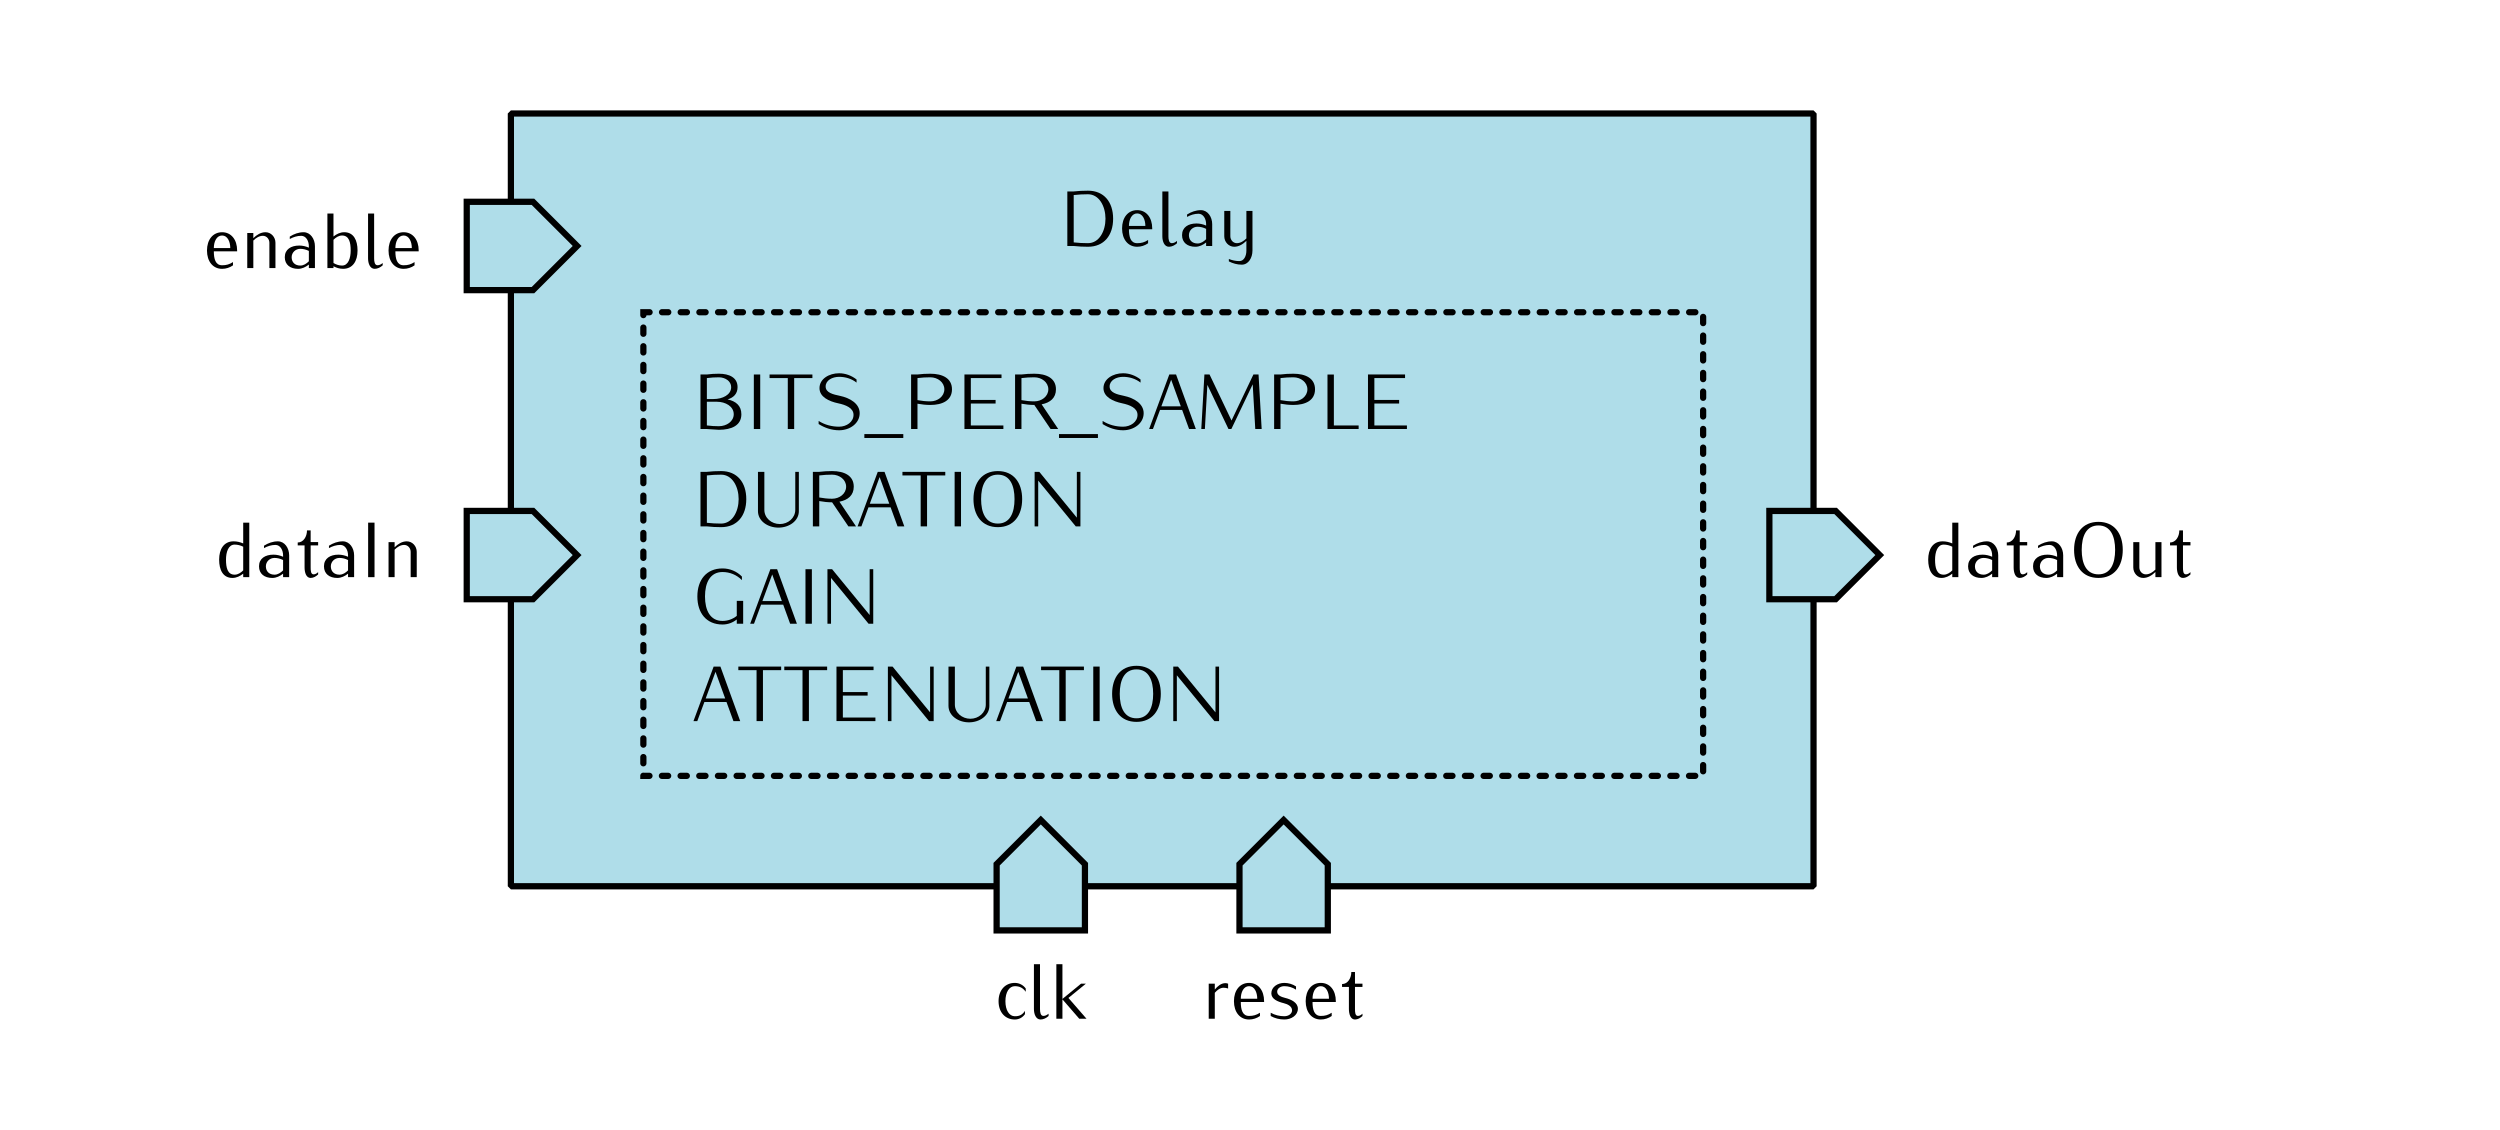 <?xml version="1.0" encoding="UTF-8" standalone="no"?>
<!-- Created with Inkscape (http://www.inkscape.org/) -->

<svg
   width="113.231mm"
   height="51.176mm"
   viewBox="0 0 401.211 181.334"
   id="svg2"
   version="1.1"
   xmlns="http://www.w3.org/2000/svg"
   xmlns:svg="http://www.w3.org/2000/svg"
   xmlns:rdf="http://www.w3.org/1999/02/22-rdf-syntax-ns#"
   xmlns:cc="http://creativecommons.org/ns#"
   xmlns:dc="http://purl.org/dc/elements/1.1/">
  <defs
     id="defs4" />
  <g
     id="layer1"
     transform="translate(-13.681,-134.146)">
    <path
       id="rect4180"
       style="opacity:1;fill:#afdde9;stroke:#000000;stroke-linecap:round;stroke-linejoin:bevel"
       d="M 95.669,152.362 H 304.724 V 276.378 H 95.669 Z" />
    <path
       style="fill:#afdde9;fill-opacity:1;stroke:#000000;stroke-width:1px;stroke-linecap:butt;stroke-linejoin:miter;stroke-opacity:1"
       d="m 173.622,283.465 v -10.63 l 7.087,-7.087 7.087,7.087 v 10.63 z"
       id="path4186" />
    <g
       aria-label="Delay"
       id="text4290"
       style="line-height:0%;font-family:Iwona;-inkscape-font-specification:Iwona;text-align:center;letter-spacing:0px;word-spacing:0px;text-anchor:middle;stroke-width:1px">
      <path
         d="m 192.319,169.247 c 0,-2.675 -1.462,-4.5 -4.037,-4.5 -0.775,0 -1.55,0.037 -2.312,0.125 h -1 v 8.75 h 1 c 0.762,0.087 1.538,0.125 2.312,0.125 2.575,0 4.037,-1.825 4.037,-4.5 z m -1.225,0 c 0,1.988 -1.012,3.925 -2.812,3.925 -0.762,0 -1.525,-0.037 -2.288,-0.125 v -7.6 c 0.762,-0.087 1.525,-0.125 2.288,-0.125 1.8,0 2.812,1.938 2.812,3.925 z"
         style="font-size:12.5px;line-height:1.25"
         id="path34" />
      <path
         d="m 198.594,170.935 v -0.125 c 0,-1.762 -0.963,-2.938 -2.413,-2.938 -1.462,0 -2.425,1.175 -2.425,2.938 0,1.762 0.963,2.938 2.425,2.938 0.625,0 1.238,-0.2 1.75,-0.562 v -0.525 c -0.588,0.375 -1.062,0.512 -1.75,0.512 -1.062,0 -1.325,-1.012 -1.325,-2.237 z m -1.1,-0.525 h -2.638 c 0,-1 0.425,-2.013 1.325,-2.013 0.887,0 1.312,1.012 1.312,2.013 z"
         style="font-size:12.5px;line-height:1.25"
         id="path36" />
      <path
         d="m 202.569,173.185 v -0.375 c -0.237,0.2 -0.512,0.362 -0.825,0.362 -0.463,0 -0.55,-0.575 -0.55,-1.113 v -7.188 h -0.975 v 7.188 c 0,0.838 0.325,1.688 1.062,1.688 0.475,0 0.925,-0.237 1.288,-0.562 z"
         style="font-size:12.5px;line-height:1.25"
         id="path38" />
      <path
         d="m 208.219,173.622 v -3.5 c 0,-1.175 -0.725,-2.25 -1.812,-2.25 -0.8,0 -1.55,0.275 -2.225,0.7 v 0.388 c 0.562,-0.312 1.188,-0.512 1.837,-0.512 0.775,0 1.225,0.825 1.225,1.675 v 0.225 c -0.487,-0.212 -1.012,-0.338 -1.538,-0.338 -1.337,0 -2.325,0.613 -2.325,1.875 0,1.2 0.875,1.863 2.138,1.863 0.637,0 1.225,-0.287 1.725,-0.688 v 0.562 z m -0.975,-1.087 c -0.375,0.375 -0.838,0.688 -1.375,0.688 -0.838,0 -1.387,-0.512 -1.387,-1.337 0,-0.762 0.625,-1.35 1.387,-1.35 0.475,0 0.95,0.125 1.375,0.338 z"
         style="font-size:12.5px;line-height:1.25"
         id="path40" />
      <path
         d="m 214.682,174.372 v -6.375 h -0.975 v 4.412 c -0.425,0.425 -0.95,0.762 -1.538,0.762 -0.588,0 -1.038,-0.512 -1.038,-1.113 v -4.062 h -0.975 v 4.062 c 0,0.912 0.7,1.688 1.6,1.688 0.75,0 1.413,-0.425 1.95,-0.95 v 1.575 c 0,0.838 -0.375,1.675 -1.125,1.675 -0.588,0 -1.15,-0.125 -1.688,-0.338 v 0.388 c 0.637,0.325 1.35,0.525 2.075,0.525 1.062,0 1.712,-1.1 1.712,-2.25 z"
         style="font-size:12.5px;line-height:1.25"
         id="path42" />
    </g>
    <path
       id="path4298"
       d="m 212.598,283.465 v -10.63 l 7.087,-7.087 7.087,7.087 v 10.63 z"
       style="fill:#afdde9;fill-opacity:1;stroke:#000000;stroke-width:1px;stroke-linecap:butt;stroke-linejoin:miter;stroke-opacity:1" />
    <g
       aria-label="dataOut"
       id="text4433"
       style="line-height:0%;font-family:Iwona;-inkscape-font-specification:Iwona;letter-spacing:0px;word-spacing:0px;stroke-width:1px">
      <path
         d="m 327.966,226.772 v -8.75 h -0.975 v 3.337 c -0.487,-0.212 -1.012,-0.338 -1.538,-0.338 -1.562,0 -2.325,1.25 -2.325,2.938 0,1.663 0.625,2.938 2.138,2.938 0.637,0 1.225,-0.287 1.725,-0.688 v 0.562 z m -0.975,-1.087 c -0.375,0.375 -0.838,0.688 -1.375,0.688 -1.137,0 -1.387,-1.1 -1.387,-2.413 0,-1.175 0.362,-2.413 1.387,-2.413 0.475,0 0.95,0.125 1.375,0.338 z"
         style="font-size:12.5px;line-height:1.25"
         id="path45" />
      <path
         d="m 334.366,226.772 v -3.5 c 0,-1.175 -0.725,-2.25 -1.812,-2.25 -0.8,0 -1.55,0.275 -2.225,0.7 v 0.388 c 0.562,-0.312 1.188,-0.512 1.837,-0.512 0.775,0 1.225,0.825 1.225,1.675 v 0.225 c -0.487,-0.212 -1.012,-0.338 -1.538,-0.338 -1.337,0 -2.325,0.613 -2.325,1.875 0,1.2 0.875,1.863 2.138,1.863 0.637,0 1.225,-0.287 1.725,-0.688 v 0.562 z m -0.975,-1.087 c -0.375,0.375 -0.838,0.688 -1.375,0.688 -0.838,0 -1.387,-0.512 -1.387,-1.337 0,-0.762 0.625,-1.35 1.387,-1.35 0.475,0 0.95,0.125 1.375,0.338 z"
         style="font-size:12.5px;line-height:1.25"
         id="path47" />
      <path
         d="m 339.016,226.334 v -0.375 c -0.2,0.2 -0.438,0.362 -0.725,0.362 -0.45,0 -0.475,-0.588 -0.475,-1.113 v -3.538 h 1.2 v -0.525 h -1.2 v -1.875 h -0.588 c 0,1 -0.575,1.938 -1.488,1.938 v 0.463 h 1.1 v 3.538 c 0,0.825 0.263,1.688 0.975,1.688 0.463,0 0.863,-0.25 1.2,-0.562 z"
         style="font-size:12.5px;line-height:1.25"
         id="path49" />
      <path
         d="m 344.791,226.772 v -3.5 c 0,-1.175 -0.725,-2.25 -1.812,-2.25 -0.8,0 -1.55,0.275 -2.225,0.7 v 0.388 c 0.562,-0.312 1.188,-0.512 1.837,-0.512 0.775,0 1.225,0.825 1.225,1.675 v 0.225 c -0.487,-0.212 -1.012,-0.338 -1.538,-0.338 -1.337,0 -2.325,0.613 -2.325,1.875 0,1.2 0.875,1.863 2.138,1.863 0.637,0 1.225,-0.287 1.725,-0.688 v 0.562 z m -0.975,-1.087 c -0.375,0.375 -0.838,0.688 -1.375,0.688 -0.838,0 -1.387,-0.512 -1.387,-1.337 0,-0.762 0.625,-1.35 1.387,-1.35 0.475,0 0.95,0.125 1.375,0.338 z"
         style="font-size:12.5px;line-height:1.25"
         id="path51" />
      <path
         d="m 354.353,222.397 c 0,-2.65 -1.375,-4.5 -3.9,-4.5 -2.538,0 -3.913,1.85 -3.913,4.5 0,2.65 1.375,4.5 3.913,4.5 2.525,0 3.9,-1.85 3.9,-4.5 z m -1.225,0 c 0,2.188 -0.725,3.925 -2.675,3.925 -1.962,0 -2.688,-1.738 -2.688,-3.925 0,-2.188 0.725,-3.925 2.688,-3.925 1.95,0 2.675,1.738 2.675,3.925 z"
         style="font-size:12.5px;line-height:1.25"
         id="path53" />
      <path
         d="m 360.566,226.772 v -5.625 h -0.975 v 4.412 c -0.425,0.425 -0.95,0.762 -1.538,0.762 -0.588,0 -1.038,-0.512 -1.038,-1.113 v -4.062 h -0.975 v 4.062 c 0,0.912 0.7,1.688 1.6,1.688 0.75,0 1.413,-0.425 1.95,-0.95 v 0.825 z"
         style="font-size:12.5px;line-height:1.25"
         id="path55" />
      <path
         d="m 365.216,226.334 v -0.375 c -0.2,0.2 -0.438,0.362 -0.725,0.362 -0.45,0 -0.475,-0.588 -0.475,-1.113 v -3.538 h 1.2 v -0.525 h -1.2 v -1.875 h -0.588 c 0,1 -0.575,1.938 -1.488,1.938 v 0.463 h 1.1 v 3.538 c 0,0.825 0.263,1.688 0.975,1.688 0.463,0 0.863,-0.25 1.2,-0.562 z"
         style="font-size:12.5px;line-height:1.25"
         id="path57" />
    </g>
    <path
       id="path4437"
       d="m 297.638,216.142 h 10.63 l 7.087,7.087 -7.087,7.087 h -10.63 z"
       style="fill:#afdde9;fill-opacity:1;stroke:#000000;stroke-width:1px;stroke-linecap:butt;stroke-linejoin:miter;stroke-opacity:1" />
    <path
       style="fill:#afdde9;fill-opacity:1;stroke:#000000;stroke-width:1px;stroke-linecap:butt;stroke-linejoin:miter;stroke-opacity:1"
       d="m 88.583,166.535 h 10.63 l 7.087,7.087 -7.087,7.087 h -10.63 z"
       id="path4447" />
    <g
       aria-label="clk"
       id="text4449"
       style="line-height:0%;font-family:Iwona;-inkscape-font-specification:Iwona;text-align:center;letter-spacing:0px;word-spacing:0px;text-anchor:middle;stroke-width:1px">
      <path
         d="m 178.296,293.313 v -0.525 c -0.4,-0.562 -1.05,-0.9 -1.75,-0.9 -1.562,0 -2.612,1.175 -2.612,2.938 0,1.762 1.05,2.938 2.612,2.938 0.65,0 1.262,-0.325 1.625,-0.863 v -0.525 c -0.425,0.637 -0.863,0.863 -1.625,0.863 -0.9,0 -1.512,-0.963 -1.512,-2.413 0,-1.45 0.613,-2.413 1.512,-2.413 0.775,0 1.3,0.275 1.75,0.9 z"
         style="font-size:12.5px;line-height:1.25"
         id="path60" />
      <path
         d="m 181.959,297.2 v -0.375 c -0.237,0.2 -0.512,0.362 -0.825,0.362 -0.463,0 -0.55,-0.575 -0.55,-1.113 v -7.188 h -0.975 v 7.188 c 0,0.838 0.325,1.688 1.062,1.688 0.475,0 0.925,-0.237 1.288,-0.562 z"
         style="font-size:12.5px;line-height:1.25"
         id="path62" />
      <path
         d="m 188.046,297.638 -2.9,-3.337 2.8,-2.288 h -0.775 l -2.987,2.45 v -5.575 h -0.975 v 8.75 h 0.975 v -3.112 l 2.7,3.112 z"
         style="font-size:12.5px;line-height:1.25"
         id="path64" />
    </g>
    <g
       aria-label="reset"
       id="text4453"
       style="line-height:0%;font-family:Iwona;-inkscape-font-specification:Iwona;text-align:center;letter-spacing:0px;word-spacing:0px;text-anchor:middle;stroke-width:1px">
      <path
         d="m 210.773,292.788 v -0.775 c -0.138,-0.05 -0.287,-0.087 -0.425,-0.087 -0.7,0 -1.262,0.487 -1.712,1.025 v -0.938 h -0.975 v 5.625 h 0.975 v -4.162 c 0.375,-0.438 0.85,-0.812 1.425,-0.812 0.237,0 0.487,0.05 0.713,0.125 z"
         style="font-size:12.5px;line-height:1.25"
         id="path67" />
      <path
         d="m 216.548,294.95 v -0.125 c 0,-1.762 -0.963,-2.938 -2.413,-2.938 -1.462,0 -2.425,1.175 -2.425,2.938 0,1.762 0.963,2.938 2.425,2.938 0.625,0 1.238,-0.2 1.75,-0.562 v -0.525 c -0.588,0.375 -1.062,0.512 -1.75,0.512 -1.062,0 -1.325,-1.012 -1.325,-2.237 z m -1.1,-0.525 h -2.638 c 0,-1 0.425,-2.013 1.325,-2.013 0.887,0 1.312,1.012 1.312,2.013 z"
         style="font-size:12.5px;line-height:1.25"
         id="path69" />
      <path
         d="m 221.972,296.038 c 0,-0.988 -1.05,-1.5 -2.075,-1.75 -0.6,-0.15 -1.25,-0.4 -1.25,-0.988 0,-0.537 0.55,-0.887 1.15,-0.887 0.662,0 1.325,0.2 1.875,0.562 v -0.525 c -0.55,-0.362 -1.212,-0.562 -1.875,-0.562 -1.087,0 -2.087,0.662 -2.087,1.675 0,0.912 1.012,1.337 1.975,1.575 0.662,0.163 1.35,0.512 1.35,1.15 0,0.588 -0.6,0.95 -1.238,0.95 -0.775,0 -1.525,-0.188 -2.188,-0.562 v 0.525 c 0.662,0.375 1.413,0.562 2.188,0.562 1.125,0 2.175,-0.675 2.175,-1.725 z"
         style="font-size:12.5px;line-height:1.25"
         id="path71" />
      <path
         d="m 228.06,294.95 v -0.125 c 0,-1.762 -0.963,-2.938 -2.413,-2.938 -1.462,0 -2.425,1.175 -2.425,2.938 0,1.762 0.963,2.938 2.425,2.938 0.625,0 1.238,-0.2 1.75,-0.562 v -0.525 c -0.588,0.375 -1.062,0.512 -1.75,0.512 -1.062,0 -1.325,-1.012 -1.325,-2.237 z m -1.1,-0.525 h -2.638 c 0,-1 0.425,-2.013 1.325,-2.013 0.887,0 1.312,1.012 1.312,2.013 z"
         style="font-size:12.5px;line-height:1.25"
         id="path73" />
      <path
         d="m 232.335,297.2 v -0.375 c -0.2,0.2 -0.438,0.362 -0.725,0.362 -0.45,0 -0.475,-0.588 -0.475,-1.113 v -3.538 h 1.2 v -0.525 h -1.2 v -1.875 h -0.588 c 0,1 -0.575,1.938 -1.488,1.938 v 0.463 h 1.1 v 3.538 c 0,0.825 0.263,1.688 0.975,1.688 0.463,0 0.863,-0.25 1.2,-0.562 z"
         style="font-size:12.5px;line-height:1.25"
         id="path75" />
    </g>
    <g
       aria-label="enable"
       id="text4461"
       style="line-height:0%;font-family:Iwona;-inkscape-font-specification:Iwona;text-align:end;letter-spacing:0px;word-spacing:0px;text-anchor:end;stroke-width:1px">
      <path
         d="m 51.734,174.478 v -0.125 c 0,-1.762 -0.963,-2.938 -2.413,-2.938 -1.462,0 -2.425,1.175 -2.425,2.938 0,1.762 0.963,2.938 2.425,2.938 0.625,0 1.238,-0.2 1.75,-0.562 v -0.525 c -0.588,0.375 -1.062,0.512 -1.75,0.512 -1.062,0 -1.325,-1.012 -1.325,-2.237 z m -1.1,-0.525 h -2.638 c 0,-1 0.425,-2.013 1.325,-2.013 0.887,0 1.312,1.012 1.312,2.013 z"
         style="font-size:12.5px;line-height:1.25"
         id="path78" />
      <path
         d="m 57.884,177.165 v -4.062 c 0,-0.912 -0.7,-1.688 -1.6,-1.688 -0.75,0 -1.413,0.425 -1.95,0.95 v -0.825 h -0.975 v 5.625 h 0.975 v -4.412 c 0.425,-0.425 0.95,-0.762 1.538,-0.762 0.588,0 1.038,0.512 1.038,1.113 v 4.062 z"
         style="font-size:12.5px;line-height:1.25"
         id="path80" />
      <path
         d="m 64.221,177.165 v -3.5 c 0,-1.175 -0.725,-2.25 -1.812,-2.25 -0.8,0 -1.55,0.275 -2.225,0.7 v 0.388 c 0.562,-0.312 1.188,-0.512 1.837,-0.512 0.775,0 1.225,0.825 1.225,1.675 v 0.225 c -0.487,-0.212 -1.012,-0.338 -1.538,-0.338 -1.337,0 -2.325,0.613 -2.325,1.875 0,1.2 0.875,1.863 2.138,1.863 0.637,0 1.225,-0.287 1.725,-0.688 v 0.562 z m -0.975,-1.087 c -0.375,0.375 -0.838,0.688 -1.375,0.688 -0.838,0 -1.387,-0.512 -1.387,-1.337 0,-0.762 0.625,-1.35 1.387,-1.35 0.475,0 0.95,0.125 1.375,0.338 z"
         style="font-size:12.5px;line-height:1.25"
         id="path82" />
      <path
         d="m 71.059,174.353 c 0,-1.663 -0.625,-2.938 -2.138,-2.938 -0.637,0 -1.225,0.287 -1.725,0.688 v -3.688 h -0.975 v 8.75 h 0.975 v -0.287 c 0.475,0.25 1,0.412 1.538,0.412 1.562,0 2.325,-1.25 2.325,-2.938 z m -1.1,0 c 0,1.175 -0.362,2.413 -1.387,2.413 -0.487,0 -0.963,-0.163 -1.375,-0.412 v -3.725 c 0.375,-0.375 0.838,-0.688 1.375,-0.688 1.137,0 1.387,1.1 1.387,2.413 z"
         style="font-size:12.5px;line-height:1.25"
         id="path84" />
      <path
         d="m 75.096,176.728 v -0.375 c -0.237,0.2 -0.512,0.362 -0.825,0.362 -0.463,0 -0.55,-0.575 -0.55,-1.113 v -7.188 h -0.975 v 7.188 c 0,0.838 0.325,1.688 1.062,1.688 0.475,0 0.925,-0.237 1.288,-0.562 z"
         style="font-size:12.5px;line-height:1.25"
         id="path86" />
      <path
         d="m 80.871,174.478 v -0.125 c 0,-1.762 -0.963,-2.938 -2.413,-2.938 -1.462,0 -2.425,1.175 -2.425,2.938 0,1.762 0.963,2.938 2.425,2.938 0.625,0 1.238,-0.2 1.75,-0.562 v -0.525 c -0.588,0.375 -1.062,0.512 -1.75,0.512 -1.062,0 -1.325,-1.012 -1.325,-2.237 z m -1.1,-0.525 h -2.638 c 0,-1 0.425,-2.013 1.325,-2.013 0.887,0 1.312,1.012 1.312,2.013 z"
         style="font-size:12.5px;line-height:1.25"
         id="path88" />
    </g>
    <g
       id="g3327"
       transform="translate(56.693,-46.063)">
      <path
         id="rect4901"
         style="fill:#afdde9;stroke:#000000;stroke-width:0.999;stroke-linecap:round;stroke-dasharray:0.999, 1.998"
         d="M 60.236,230.315 H 230.315 V 304.724 H 60.236 Z" />
      <g
         aria-label="BITS_PER_SAMPLE
DURATION
GAIN
ATTENUATION"
         id="text4903"
         style="line-height:0%;font-family:Iwona;-inkscape-font-specification:Iwona;letter-spacing:0px;word-spacing:0px">
        <path
           d="m 75.965,246.686 c 0,-1.375 -0.9,-2.1 -2.212,-2.375 0.963,-0.287 1.6,-0.912 1.6,-1.975 0,-1.525 -1.312,-2.15 -3,-2.15 -0.65,0 -1.3,0.037 -1.95,0.125 h -1 v 8.75 h 1 l 1.95,0.125 c 2.025,0 3.612,-0.688 3.612,-2.5 z m -1.637,-4.35 c 0,1.262 -1.413,1.913 -2.825,1.913 h -1.075 v -3.362 c 0.637,-0.087 1.288,-0.125 1.925,-0.125 1.025,0 1.975,0.625 1.975,1.575 z m 0.412,4.35 c 0,1.15 -1.137,1.925 -2.388,1.925 -0.637,0 -1.288,-0.037 -1.925,-0.125 v -3.8 h 1.613 c 1.375,0 2.7,0.738 2.7,2 z"
           style="font-size:12.5px;line-height:1.25"
           id="path92" />
        <path
           d="m 78.99,249.061 v -8.75 h -1.025 v 8.75 z"
           style="font-size:12.5px;line-height:1.25"
           id="path94" />
        <path
           d="m 87.365,240.886 v -0.575 h -6.875 v 0.575 h 2.925 v 8.175 h 1.025 v -8.175 z"
           style="font-size:12.5px;line-height:1.25"
           id="path96" />
        <path
           d="m 94.953,246.524 c 0,-1.538 -1.562,-2.45 -3.175,-2.788 -1.075,-0.225 -2.288,-0.5 -2.288,-1.5 0,-0.988 1.062,-1.55 2.163,-1.55 1.012,0 2,0.3 2.8,0.925 v -0.5 c -0.8,-0.625 -1.788,-1 -2.8,-1 -1.625,0 -3.15,0.912 -3.15,2.388 0,1.413 1.525,2.125 3.013,2.438 1.188,0.25 2.45,0.738 2.45,1.85 0,1.137 -1.113,1.9 -2.312,1.9 -1.163,0 -2.312,-0.3 -3.288,-0.925 v 0.5 c 0.988,0.625 2.112,1 3.288,1 1.725,0 3.3,-1.113 3.3,-2.737 z"
           style="font-size:12.5px;line-height:1.25"
           id="path98" />
        <path
           d="m 101.953,250.499 v -0.625 h -6.25 v 0.625 z"
           style="font-size:12.5px;line-height:1.25"
           id="path100" />
        <path
           d="m 109.765,242.686 c 0,-1.762 -1.512,-2.5 -3.475,-2.5 -0.7,0 -1.4,0.037 -2.087,0.125 h -1 v 8.75 h 1.025 v -4.062 c 0.675,0.125 1.375,0.2 2.062,0.2 1.962,0 3.475,-0.738 3.475,-2.513 z m -1.225,0 c 0,1.137 -1.062,1.938 -2.25,1.938 -0.688,0 -1.387,-0.075 -2.062,-0.2 v -3.538 c 0.688,-0.087 1.375,-0.125 2.062,-0.125 1.188,0 2.25,0.8 2.25,1.925 z"
           style="font-size:12.5px;line-height:1.25"
           id="path102" />
        <path
           d="m 118.015,249.061 v -0.575 h -5.225 v -3.513 h 3.975 v -0.575 h -3.975 v -3.513 h 4.925 v -0.575 h -5.95 v 8.75 z"
           style="font-size:12.5px;line-height:1.25"
           id="path104" />
        <path
           d="m 126.815,249.061 -2.663,-3.962 c 1.363,-0.263 2.3,-1.012 2.3,-2.413 0,-1.762 -1.512,-2.5 -3.475,-2.5 -0.7,0 -1.4,0.037 -2.087,0.125 h -1 v 8.75 h 1.025 v -4.062 c 0.675,0.125 1.375,0.2 2.062,0.2 l 2.612,3.862 z m -1.587,-6.375 c 0,1.137 -1.062,1.938 -2.25,1.938 -0.688,0 -1.387,-0.075 -2.062,-0.2 v -3.538 c 0.688,-0.087 1.375,-0.125 2.062,-0.125 1.188,0 2.25,0.8 2.25,1.925 z"
           style="font-size:12.5px;line-height:1.25"
           id="path106" />
        <path
           d="m 133.19,250.499 v -0.625 h -6.25 v 0.625 z"
           style="font-size:12.5px;line-height:1.25"
           id="path108" />
        <path
           d="m 140.528,246.524 c 0,-1.538 -1.562,-2.45 -3.175,-2.788 -1.075,-0.225 -2.288,-0.5 -2.288,-1.5 0,-0.988 1.062,-1.55 2.163,-1.55 1.012,0 2,0.3 2.8,0.925 v -0.5 c -0.8,-0.625 -1.788,-1 -2.8,-1 -1.625,0 -3.15,0.912 -3.15,2.388 0,1.413 1.525,2.125 3.013,2.438 1.188,0.25 2.45,0.738 2.45,1.85 0,1.137 -1.113,1.9 -2.312,1.9 -1.163,0 -2.312,-0.3 -3.288,-0.925 v 0.5 c 0.988,0.625 2.112,1 3.288,1 1.725,0 3.3,-1.113 3.3,-2.737 z"
           style="font-size:12.5px;line-height:1.25"
           id="path110" />
        <path
           d="m 148.903,249.061 -3.175,-8.75 h -1.087 l -3.237,8.75 h 0.613 l 1.137,-3.062 h 3.55 l 1.113,3.062 z m -2.413,-3.638 h -3.125 l 1.575,-4.275 z"
           style="font-size:12.5px;line-height:1.25"
           id="path112" />
        <path
           d="m 159.465,249.061 -0.5,-8.75 h -0.825 l -3.513,7.388 -3.525,-7.388 h -0.825 l -0.5,8.75 h 0.575 l 0.4,-7.088 3.388,7.088 h 0.463 l 3.425,-7.175 0.412,7.175 z"
           style="font-size:12.5px;line-height:1.25"
           id="path114" />
        <path
           d="m 168.028,242.686 c 0,-1.762 -1.512,-2.5 -3.475,-2.5 -0.7,0 -1.4,0.037 -2.087,0.125 h -1 v 8.75 h 1.025 v -4.062 c 0.675,0.125 1.375,0.2 2.062,0.2 1.962,0 3.475,-0.738 3.475,-2.513 z m -1.225,0 c 0,1.137 -1.062,1.938 -2.25,1.938 -0.688,0 -1.387,-0.075 -2.062,-0.2 v -3.538 c 0.688,-0.087 1.375,-0.125 2.062,-0.125 1.188,0 2.25,0.8 2.25,1.925 z"
           style="font-size:12.5px;line-height:1.25"
           id="path116" />
        <path
           d="m 175.028,249.061 v -0.575 h -3.975 v -8.175 h -1.025 v 8.75 z"
           style="font-size:12.5px;line-height:1.25"
           id="path118" />
        <path
           d="m 182.778,249.061 v -0.575 h -5.225 v -3.513 h 3.975 v -0.575 h -3.975 v -3.513 h 4.925 v -0.575 h -5.95 v 8.75 z"
           style="font-size:12.5px;line-height:1.25"
           id="path120" />
        <path
           d="m 76.753,260.311 c 0,-2.675 -1.462,-4.5 -4.037,-4.5 -0.775,0 -1.55,0.037 -2.312,0.125 h -1 v 8.75 h 1 c 0.762,0.087 1.538,0.125 2.312,0.125 2.575,0 4.037,-1.825 4.037,-4.5 z m -1.225,0 c 0,1.988 -1.012,3.925 -2.812,3.925 -0.762,0 -1.525,-0.037 -2.288,-0.125 v -7.6 c 0.762,-0.087 1.525,-0.125 2.288,-0.125 1.8,0 2.812,1.938 2.812,3.925 z"
           style="font-size:12.5px;line-height:1.25"
           id="path122" />
        <path
           d="m 85.19,262.236 v -6.3 h -0.575 v 6.1 c 0,1.3 -1.15,2.275 -2.475,2.275 -1.337,0 -2.487,-0.975 -2.487,-2.275 v -6.1 h -1.025 v 6.3 c 0,1.587 1.575,2.65 3.288,2.65 1.7,0 3.275,-1.062 3.275,-2.65 z"
           style="font-size:12.5px;line-height:1.25"
           id="path124" />
        <path
           d="m 94.365,264.686 -2.663,-3.962 c 1.363,-0.263 2.3,-1.012 2.3,-2.413 0,-1.762 -1.512,-2.5 -3.475,-2.5 -0.7,0 -1.4,0.037 -2.087,0.125 h -1 v 8.75 h 1.025 v -4.062 c 0.675,0.125 1.375,0.2 2.062,0.2 l 2.612,3.862 z m -1.587,-6.375 c 0,1.137 -1.062,1.938 -2.25,1.938 -0.688,0 -1.387,-0.075 -2.062,-0.2 v -3.538 c 0.688,-0.087 1.375,-0.125 2.062,-0.125 1.188,0 2.25,0.8 2.25,1.925 z"
           style="font-size:12.5px;line-height:1.25"
           id="path126" />
        <path
           d="m 102.115,264.686 -3.175,-8.75 h -1.087 l -3.237,8.75 h 0.613 l 1.137,-3.062 h 3.55 l 1.113,3.062 z m -2.413,-3.638 h -3.125 l 1.575,-4.275 z"
           style="font-size:12.5px;line-height:1.25"
           id="path128" />
        <path
           d="m 108.69,256.511 v -0.575 h -6.875 v 0.575 h 2.925 v 8.175 h 1.025 v -8.175 z"
           style="font-size:12.5px;line-height:1.25"
           id="path130" />
        <path
           d="m 111.215,264.686 v -8.75 h -1.025 v 8.75 z"
           style="font-size:12.5px;line-height:1.25"
           id="path132" />
        <path
           d="m 121.028,260.311 c 0,-2.65 -1.375,-4.5 -3.9,-4.5 -2.538,0 -3.913,1.85 -3.913,4.5 0,2.65 1.375,4.5 3.913,4.5 2.525,0 3.9,-1.85 3.9,-4.5 z m -1.225,0 c 0,2.188 -0.725,3.925 -2.675,3.925 -1.962,0 -2.688,-1.738 -2.688,-3.925 0,-2.188 0.725,-3.925 2.688,-3.925 1.95,0 2.675,1.738 2.675,3.925 z"
           style="font-size:12.5px;line-height:1.25"
           id="path134" />
        <path
           d="m 130.378,264.686 v -8.75 h -0.575 v 7.35 l -6.025,-7.35 h -0.75 v 8.75 h 0.575 v -7.35 l 6.025,7.35 z"
           style="font-size:12.5px;line-height:1.25"
           id="path136" />
        <path
           d="m 76.253,280.311 v -3.675 h -1.025 v 2.413 c -0.65,0.525 -1.45,0.812 -2.288,0.812 -1.988,0 -2.812,-1.712 -2.812,-3.925 0,-2.212 0.825,-3.925 2.812,-3.925 1.175,0 2.288,0.463 3.112,1.3 v -0.575 c -0.825,-0.838 -1.938,-1.3 -3.112,-1.3 -2.575,0 -4.037,1.825 -4.037,4.5 0,2.675 1.462,4.5 4.037,4.5 0.838,0 1.637,-0.287 2.288,-0.812 v 0.688 z"
           style="font-size:12.5px;line-height:1.25"
           id="path138" />
        <path
           d="m 84.878,280.311 -3.175,-8.75 h -1.087 l -3.237,8.75 h 0.613 l 1.137,-3.062 h 3.55 l 1.113,3.062 z m -2.413,-3.638 h -3.125 l 1.575,-4.275 z"
           style="font-size:12.5px;line-height:1.25"
           id="path140" />
        <path
           d="m 87.278,280.311 v -8.75 h -1.025 v 8.75 z"
           style="font-size:12.5px;line-height:1.25"
           id="path142" />
        <path
           d="m 97.128,280.311 v -8.75 h -0.575 v 7.35 l -6.025,-7.35 h -0.75 v 8.75 h 0.575 v -7.35 l 6.025,7.35 z"
           style="font-size:12.5px;line-height:1.25"
           id="path144" />
        <path
           d="m 75.778,295.936 -3.175,-8.75 h -1.087 l -3.237,8.75 h 0.613 l 1.137,-3.062 h 3.55 l 1.113,3.062 z m -2.413,-3.638 h -3.125 l 1.575,-4.275 z"
           style="font-size:12.5px;line-height:1.25"
           id="path146" />
        <path
           d="m 82.353,287.761 v -0.575 h -6.875 v 0.575 h 2.925 v 8.175 h 1.025 v -8.175 z"
           style="font-size:12.5px;line-height:1.25"
           id="path148" />
        <path
           d="m 89.728,287.761 v -0.575 h -6.875 v 0.575 h 2.925 v 8.175 h 1.025 v -8.175 z"
           style="font-size:12.5px;line-height:1.25"
           id="path150" />
        <path
           d="m 97.478,295.936 v -0.575 h -5.225 v -3.513 h 3.975 v -0.575 h -3.975 v -3.513 h 4.925 v -0.575 h -5.95 v 8.75 z"
           style="font-size:12.5px;line-height:1.25"
           id="path152" />
        <path
           d="m 106.828,295.936 v -8.75 h -0.575 v 7.35 l -6.025,-7.35 h -0.75 v 8.75 h 0.575 v -7.35 l 6.025,7.35 z"
           style="font-size:12.5px;line-height:1.25"
           id="path154" />
        <path
           d="m 115.765,293.486 v -6.3 h -0.575 v 6.1 c 0,1.3 -1.15,2.275 -2.475,2.275 -1.337,0 -2.487,-0.975 -2.487,-2.275 v -6.1 h -1.025 v 6.3 c 0,1.587 1.575,2.65 3.288,2.65 1.7,0 3.275,-1.062 3.275,-2.65 z"
           style="font-size:12.5px;line-height:1.25"
           id="path156" />
        <path
           d="m 124.365,295.936 -3.175,-8.75 h -1.087 l -3.237,8.75 h 0.613 l 1.137,-3.062 h 3.55 l 1.113,3.062 z m -2.413,-3.638 h -3.125 l 1.575,-4.275 z"
           style="font-size:12.5px;line-height:1.25"
           id="path158" />
        <path
           d="m 130.94,287.761 v -0.575 h -6.875 v 0.575 h 2.925 v 8.175 h 1.025 v -8.175 z"
           style="font-size:12.5px;line-height:1.25"
           id="path160" />
        <path
           d="m 133.465,295.936 v -8.75 h -1.025 v 8.75 z"
           style="font-size:12.5px;line-height:1.25"
           id="path162" />
        <path
           d="m 143.278,291.561 c 0,-2.65 -1.375,-4.5 -3.9,-4.5 -2.538,0 -3.913,1.85 -3.913,4.5 0,2.65 1.375,4.5 3.913,4.5 2.525,0 3.9,-1.85 3.9,-4.5 z m -1.225,0 c 0,2.188 -0.725,3.925 -2.675,3.925 -1.962,0 -2.688,-1.738 -2.688,-3.925 0,-2.188 0.725,-3.925 2.688,-3.925 1.95,0 2.675,1.738 2.675,3.925 z"
           style="font-size:12.5px;line-height:1.25"
           id="path164" />
        <path
           d="m 152.628,295.936 v -8.75 h -0.575 v 7.35 l -6.025,-7.35 h -0.75 v 8.75 h 0.575 v -7.35 l 6.025,7.35 z"
           style="font-size:12.5px;line-height:1.25"
           id="path166" />
      </g>
    </g>
    <path
       style="fill:#afdde9;fill-opacity:1;stroke:#000000;stroke-width:1px;stroke-linecap:butt;stroke-linejoin:miter;stroke-opacity:1"
       d="m 88.583,216.142 h 10.63 l 7.087,7.087 -7.087,7.087 H 88.583 Z"
       id="path3371" />
    <g
       aria-label="dataIn"
       id="text3373"
       style="line-height:0%;font-family:Iwona;-inkscape-font-specification:Iwona;text-align:end;letter-spacing:0px;word-spacing:0px;text-anchor:end;stroke-width:1px">
      <path
         d="m 53.684,226.772 v -8.75 h -0.975 v 3.337 c -0.487,-0.212 -1.012,-0.338 -1.538,-0.338 -1.562,0 -2.325,1.25 -2.325,2.938 0,1.663 0.625,2.938 2.138,2.938 0.637,0 1.225,-0.287 1.725,-0.688 v 0.562 z m -0.975,-1.087 c -0.375,0.375 -0.838,0.688 -1.375,0.688 -1.137,0 -1.387,-1.1 -1.387,-2.413 0,-1.175 0.362,-2.413 1.387,-2.413 0.475,0 0.95,0.125 1.375,0.338 z"
         style="font-size:12.5px;line-height:1.25"
         id="path169" />
      <path
         d="m 60.084,226.772 v -3.5 c 0,-1.175 -0.725,-2.25 -1.812,-2.25 -0.8,0 -1.55,0.275 -2.225,0.7 v 0.388 c 0.562,-0.312 1.188,-0.512 1.837,-0.512 0.775,0 1.225,0.825 1.225,1.675 v 0.225 c -0.487,-0.212 -1.012,-0.338 -1.538,-0.338 -1.337,0 -2.325,0.613 -2.325,1.875 0,1.2 0.875,1.863 2.138,1.863 0.637,0 1.225,-0.287 1.725,-0.688 v 0.562 z m -0.975,-1.087 c -0.375,0.375 -0.838,0.688 -1.375,0.688 -0.838,0 -1.387,-0.512 -1.387,-1.337 0,-0.762 0.625,-1.35 1.387,-1.35 0.475,0 0.95,0.125 1.375,0.338 z"
         style="font-size:12.5px;line-height:1.25"
         id="path171" />
      <path
         d="m 64.734,226.334 v -0.375 c -0.2,0.2 -0.438,0.362 -0.725,0.362 -0.45,0 -0.475,-0.588 -0.475,-1.113 v -3.538 h 1.2 v -0.525 h -1.2 v -1.875 h -0.588 c 0,1 -0.575,1.938 -1.488,1.938 v 0.463 h 1.1 v 3.538 c 0,0.825 0.263,1.688 0.975,1.688 0.463,0 0.863,-0.25 1.2,-0.562 z"
         style="font-size:12.5px;line-height:1.25"
         id="path173" />
      <path
         d="m 70.509,226.772 v -3.5 c 0,-1.175 -0.725,-2.25 -1.812,-2.25 -0.8,0 -1.55,0.275 -2.225,0.7 v 0.388 c 0.562,-0.312 1.188,-0.512 1.837,-0.512 0.775,0 1.225,0.825 1.225,1.675 v 0.225 c -0.487,-0.212 -1.012,-0.338 -1.538,-0.338 -1.337,0 -2.325,0.613 -2.325,1.875 0,1.2 0.875,1.863 2.138,1.863 0.637,0 1.225,-0.287 1.725,-0.688 v 0.562 z m -0.975,-1.087 c -0.375,0.375 -0.838,0.688 -1.375,0.688 -0.838,0 -1.387,-0.512 -1.387,-1.337 0,-0.762 0.625,-1.35 1.387,-1.35 0.475,0 0.95,0.125 1.375,0.338 z"
         style="font-size:12.5px;line-height:1.25"
         id="path175" />
      <path
         d="m 73.784,226.772 v -8.75 h -1.025 v 8.75 z"
         style="font-size:12.5px;line-height:1.25"
         id="path177" />
      <path
         d="m 80.559,226.772 v -4.062 c 0,-0.912 -0.7,-1.688 -1.6,-1.688 -0.75,0 -1.413,0.425 -1.95,0.95 v -0.825 h -0.975 v 5.625 h 0.975 v -4.412 c 0.425,-0.425 0.95,-0.762 1.538,-0.762 0.588,0 1.038,0.512 1.038,1.113 v 4.062 z"
         style="font-size:12.5px;line-height:1.25"
         id="path179" />
    </g>
  </g>
</svg>
